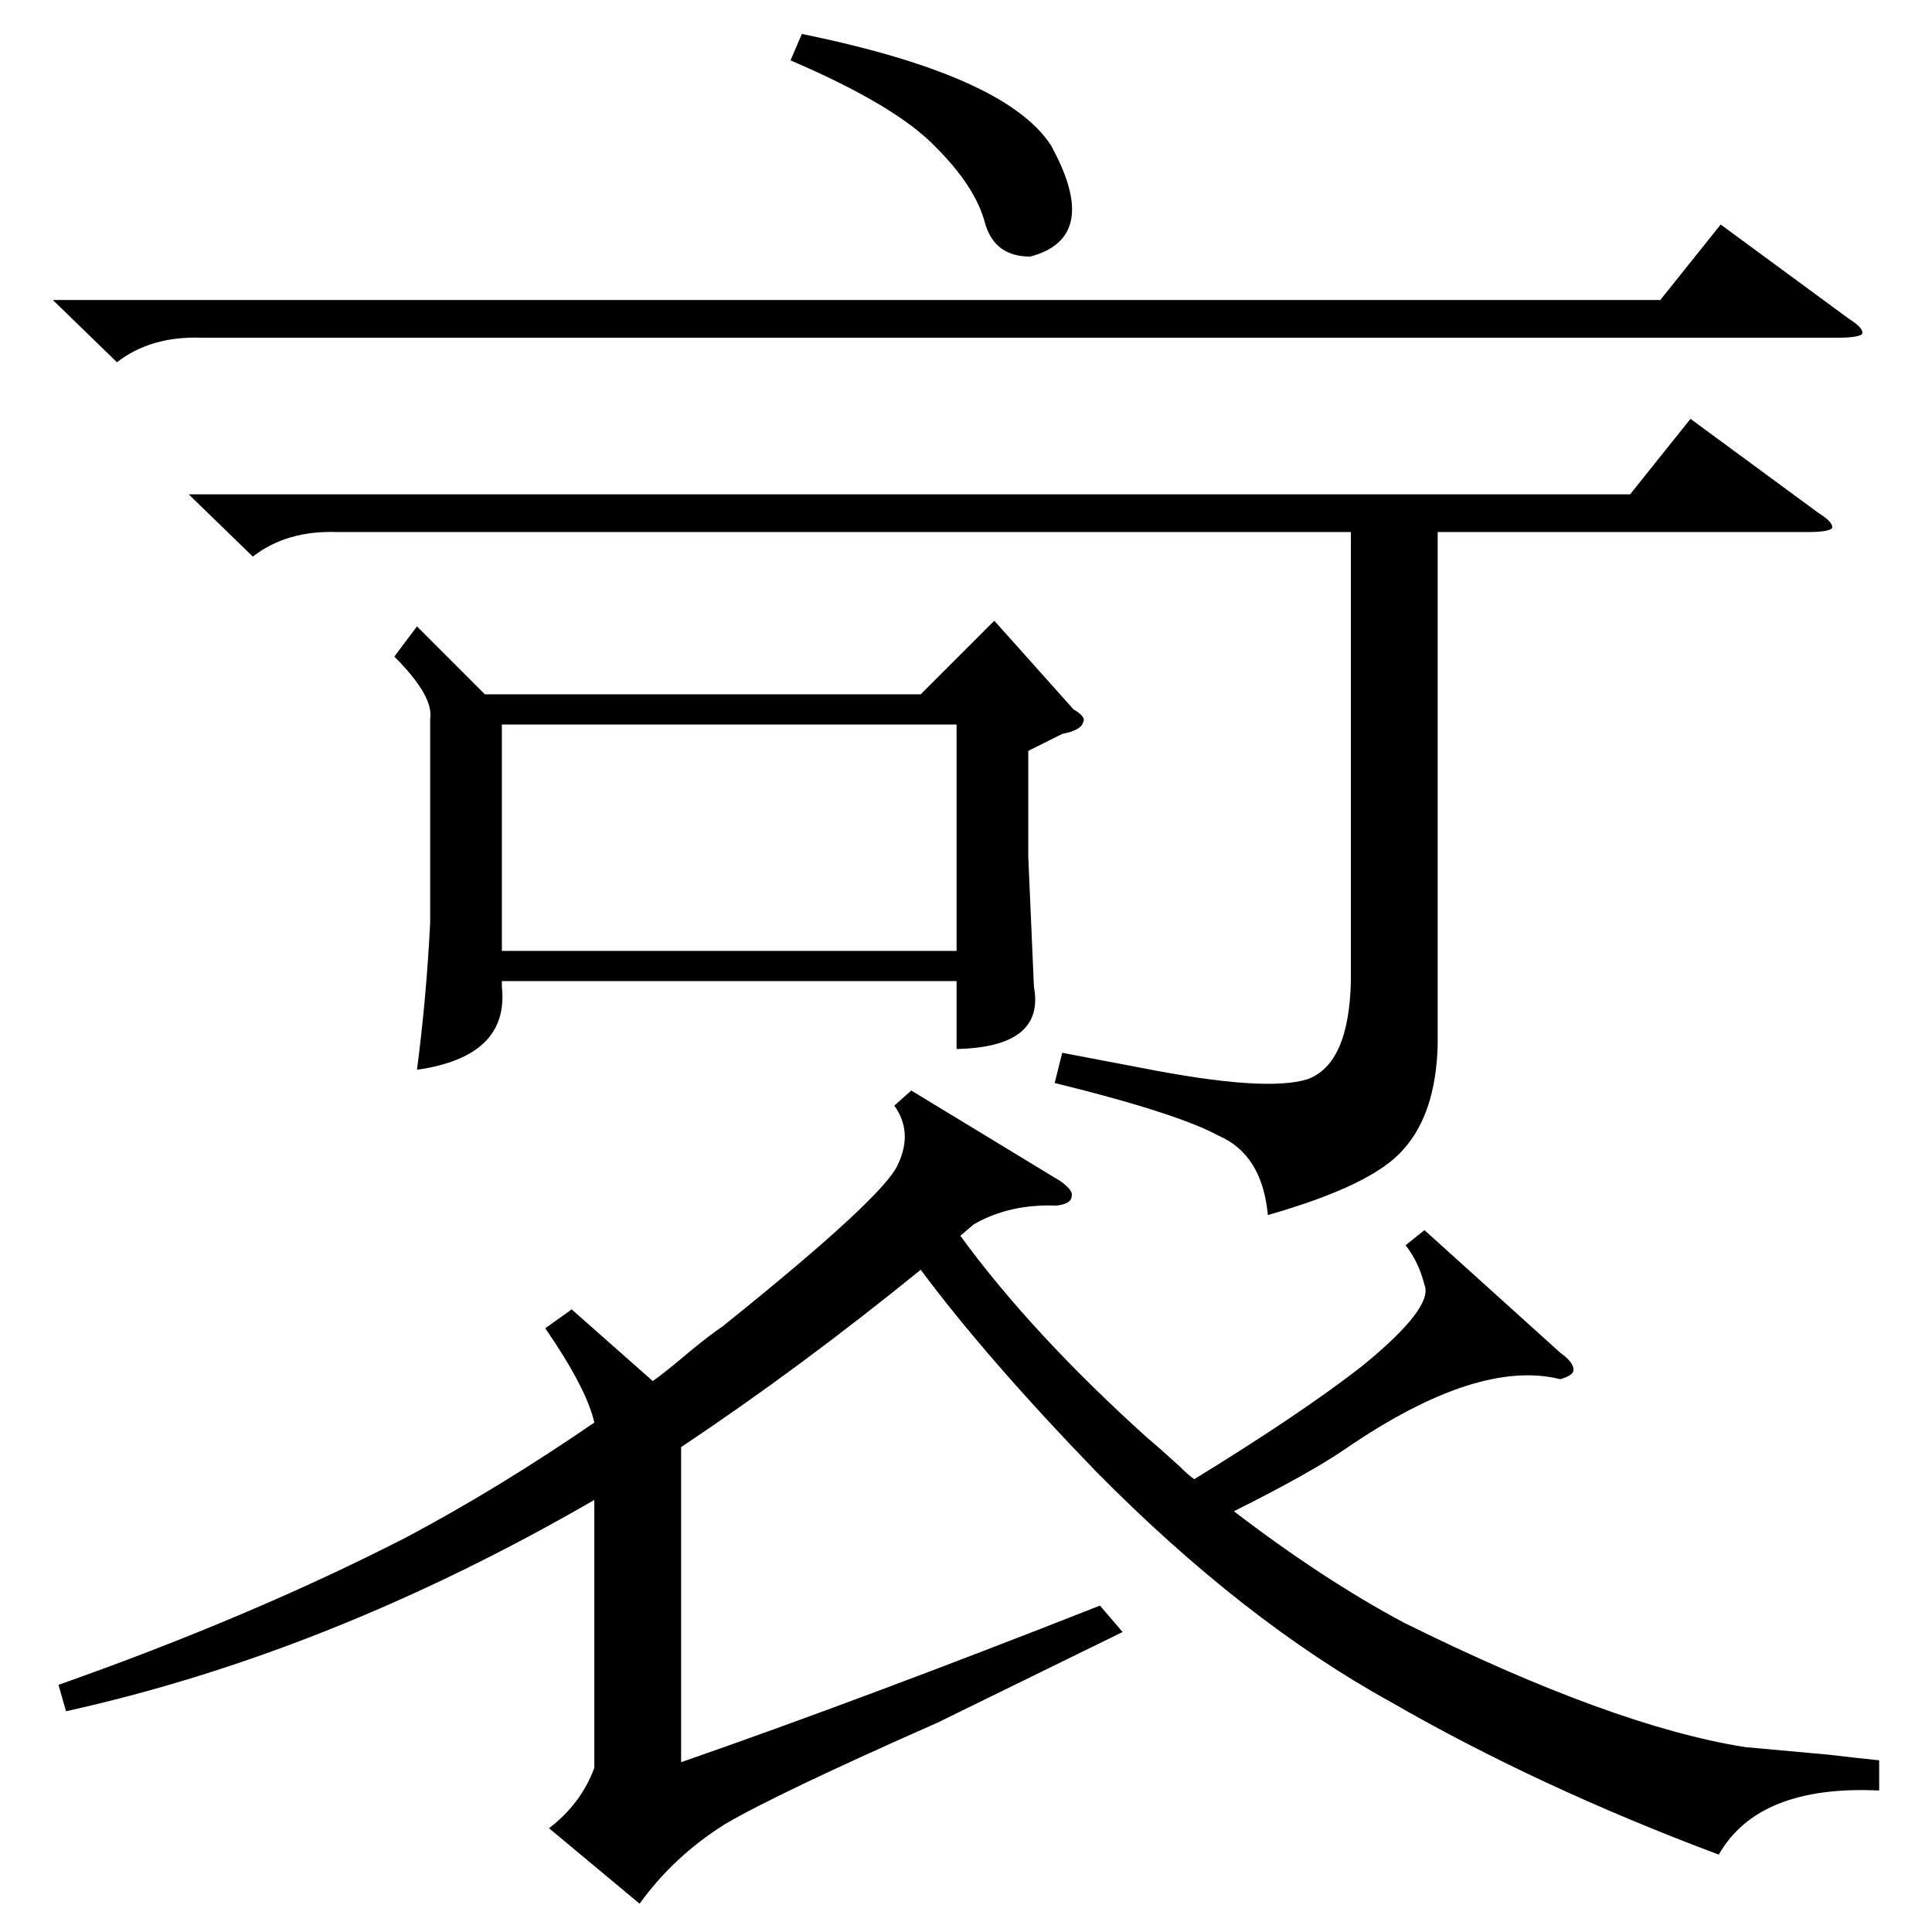 <?xml version="1.0" standalone="no"?>
<!DOCTYPE svg PUBLIC "-//W3C//DTD SVG 1.1//EN" "http://www.w3.org/Graphics/SVG/1.1/DTD/svg11.dtd" >
<svg xmlns="http://www.w3.org/2000/svg" xmlns:xlink="http://www.w3.org/1999/xlink" version="1.1" viewBox="0 -205 1024 1024">
  <g transform="matrix(1 0 0 -1 0 819)">
   <path fill="currentColor"
d="M996 91v-16q-64 3 -85 -34q-96 36 -174 81q-78 43 -156 122q-58 60 -93 107q-64 -52 -127 -94v-167q95 33 222 83l12 -14l-98 -48q-86 -38 -113 -54q-27 -17 -45 -42l-48 40q17 13 24 32v142q-140 -81 -280 -112l-4 14q102 36 184 78q49 26 100 61q-4 18 -26 50l14 10
l43 -38q7 5 20 16q11 9 17 13q86 69 93 86q8 17 -2 31l9 8l79 -48q7 -5 6 -8q0 -4 -8 -5q-25 1 -44 -10l-7 -6q38 -52 99 -107q6 -5 17 -15q5 -5 8 -7q57 35 89 60q38 31 33 43q-3 12 -10 21l10 8l72 -65q7 -5 7 -9q0 -3 -7 -5q-44 11 -114 -37q-19 -13 -59 -33
q47 -36 90 -59q111 -55 181 -66l44 -4q17 -2 27 -3zM221 692l36 -36h231l39 39l42 -47q7 -4 5 -7q-1 -4 -11 -6l-18 -9v-56l3 -69q6 -32 -41 -33v36h-241v-3q4 -37 -45 -44q5 38 7 78v108q2 12 -19 33zM100 762h764l32 40l68 -50q8 -5 7 -8q-2 -2 -13 -2h-196v-272
q-1 -36 -18 -55q-16 -19 -72 -35q-3 32 -26 42q-22 12 -87 28l4 16l42 -8q66 -13 88 -6q22 8 23 52v238h-537q-27 1 -45 -13zM266 520h241v120h-241v-120zM28 865h852l32 40l68 -50q8 -5 7 -8q-2 -2 -13 -2h-867q-27 1 -45 -13zM419 992l6 14q108 -22 132 -59
q27 -49 -11 -59q-19 0 -24 18q-5 19 -26 40q-21 22 -77 46z" />
  </g>

</svg>

